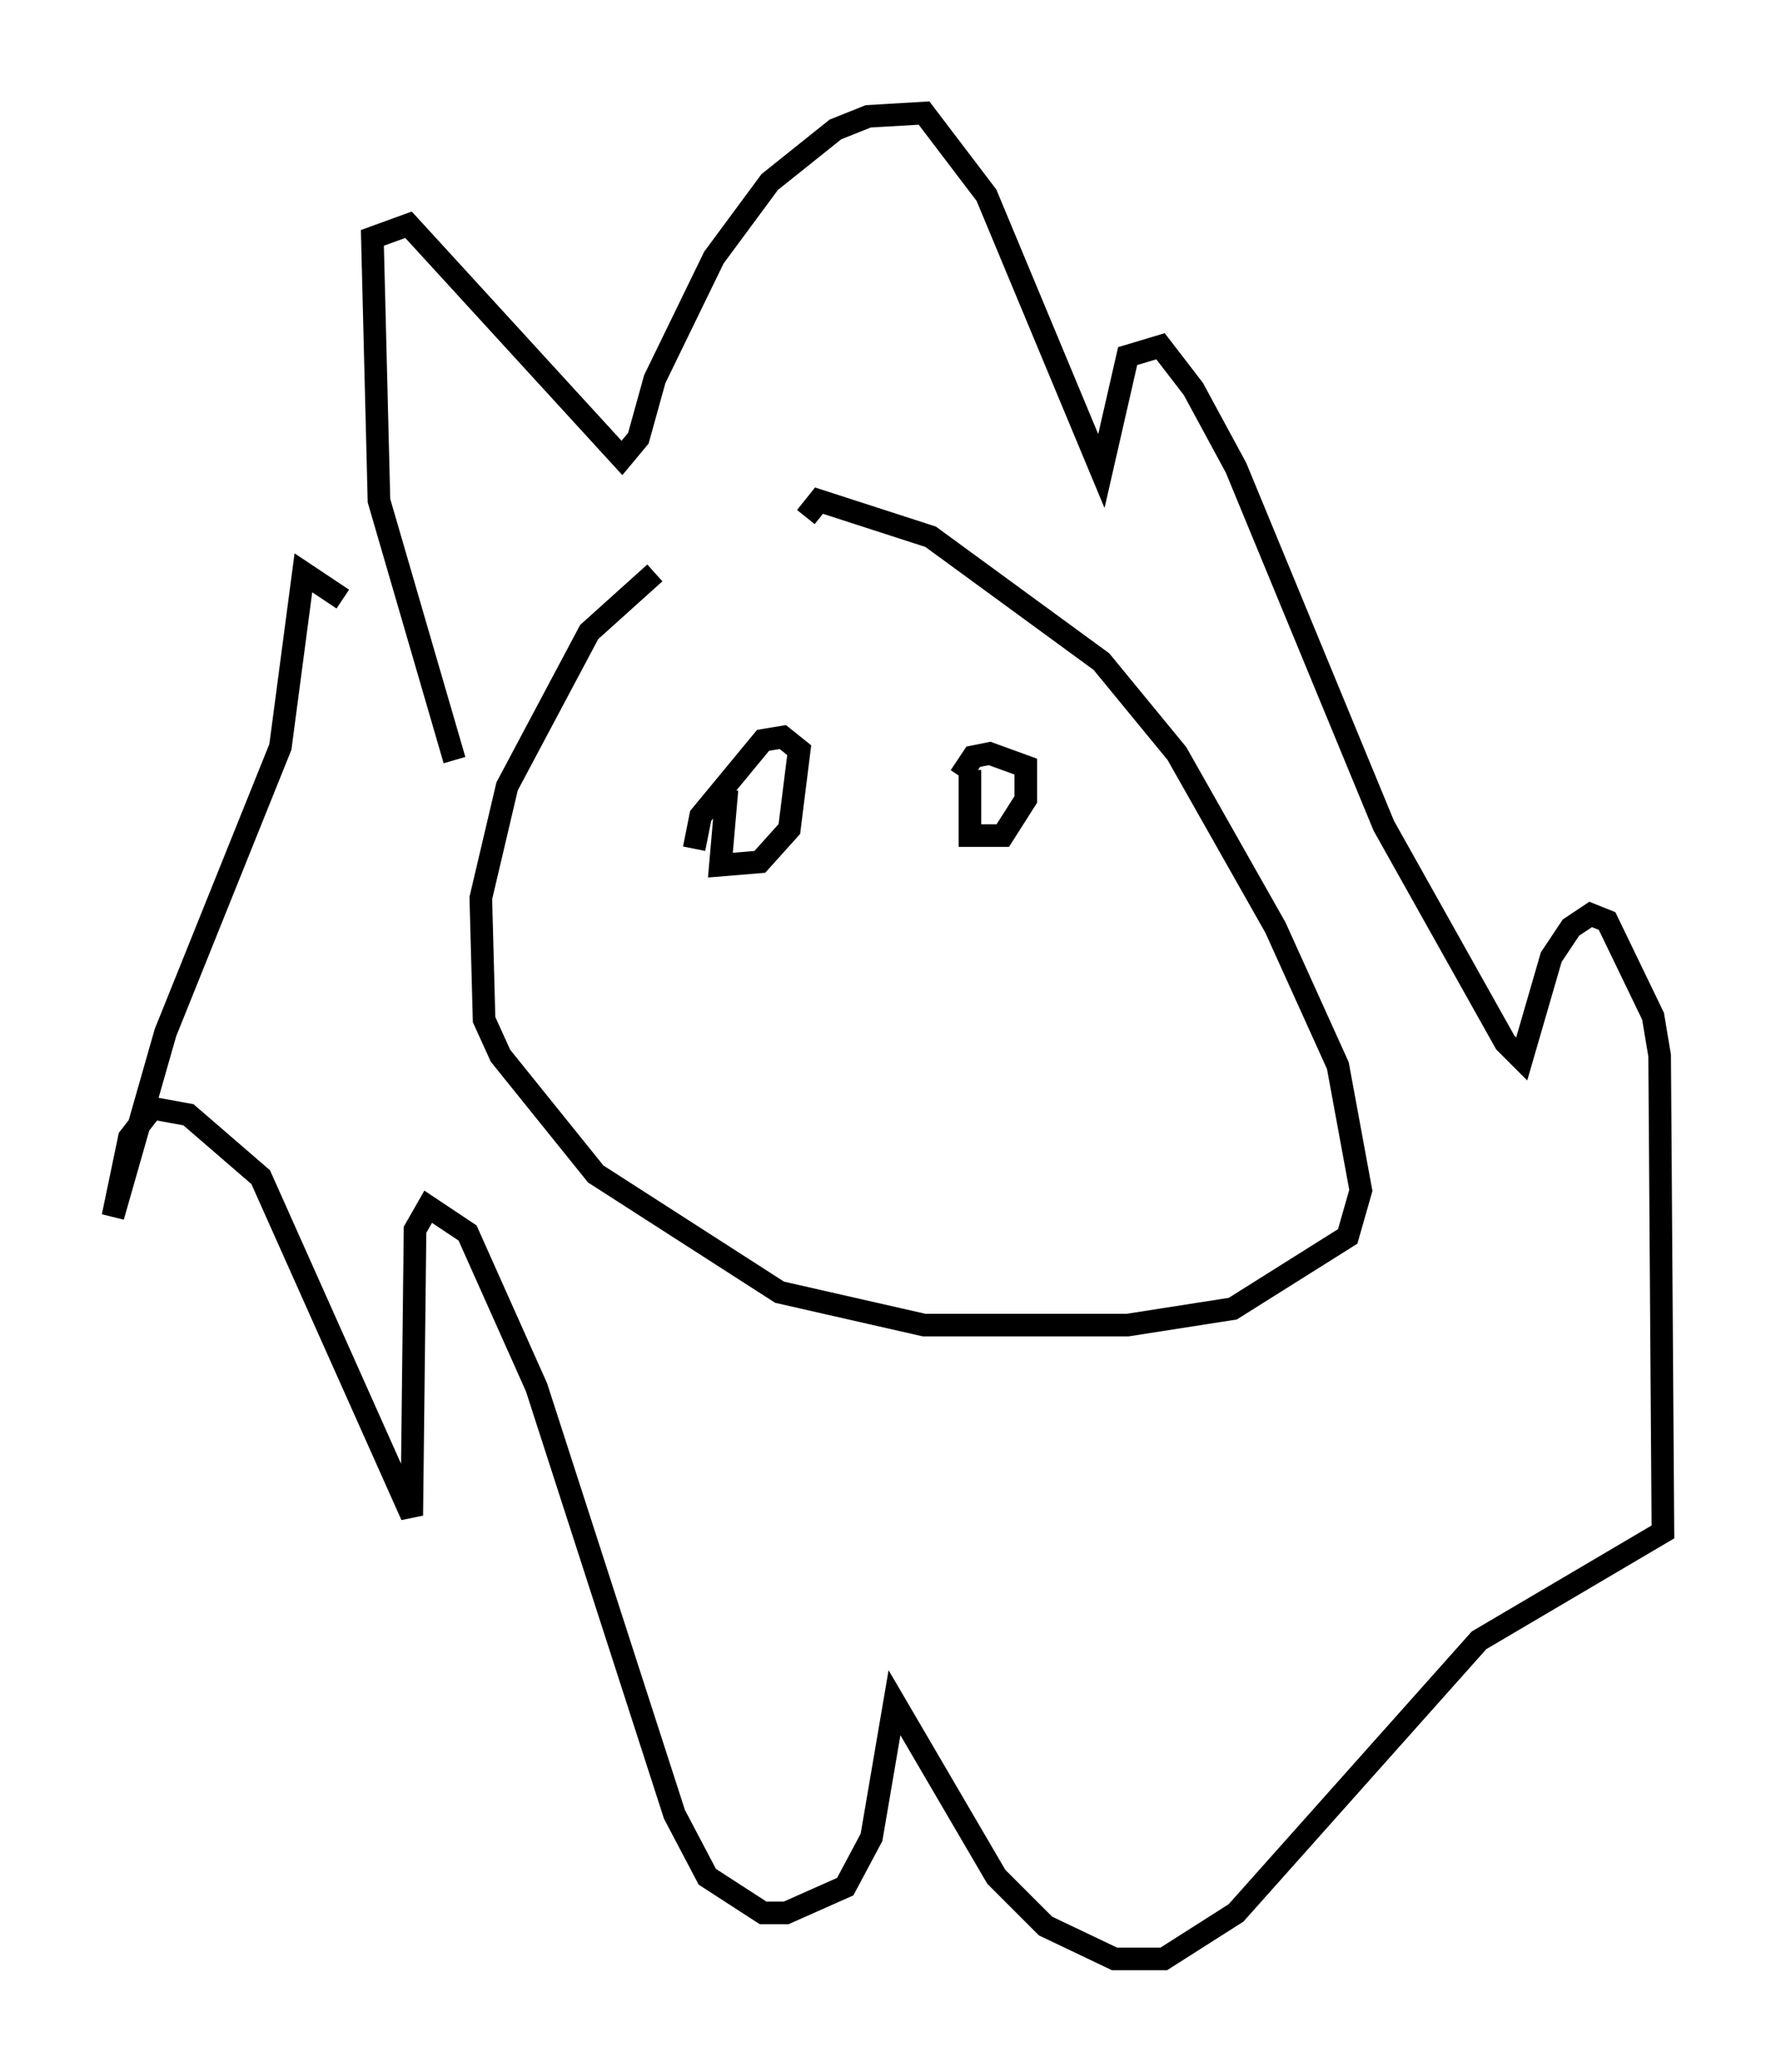 <?xml version="1.0" encoding="utf-8" ?>
<svg baseProfile="full" height="91.631" version="1.1" width="78.559" xmlns="http://www.w3.org/2000/svg" xmlns:ev="http://www.w3.org/2001/xml-events" xmlns:xlink="http://www.w3.org/1999/xlink"><defs /><rect fill="white" height="91.631" width="78.559" x="0" y="0" /><path d="M31, 25.045 m-2.034, 0.291 l-2.905, 2.615 -3.631, 6.827 l-1.162, 4.939 0.145, 5.374 l0.726, 1.598 4.212, 5.229 l8.134, 5.229 6.391, 1.453 l9.006, 0.0 4.648, -0.726 l5.084, -3.196 0.581, -2.034 l-1.017, -5.52 -2.76, -6.101 l-4.358, -7.698 -3.341, -4.067 l-7.553, -5.52 -4.939, -1.598 l-0.581, 0.726 m-15.542, 10.749 l-3.341, -11.475 -0.291, -11.62 l1.598, -0.581 9.441, 10.313 l0.726, -0.872 0.726, -2.615 l2.615, -5.374 2.469, -3.341 l2.905, -2.324 1.453, -0.581 l2.469, -0.145 2.76, 3.631 l5.084, 12.201 1.162, -5.084 l1.453, -0.436 1.453, 1.888 l1.888, 3.486 6.536, 15.832 l5.374, 9.587 0.726, 0.726 l1.307, -4.503 0.872, -1.307 l0.872, -0.581 0.726, 0.291 l2.034, 4.212 0.291, 1.743 l0.145, 21.061 -8.134, 4.793 l-10.749, 12.056 -3.196, 2.034 l-2.179, 0.0 -3.05, -1.453 l-2.179, -2.179 -4.503, -7.698 l-1.017, 5.955 -1.162, 2.179 l-2.615, 1.162 -1.017, 0.0 l-2.469, -1.598 -1.453, -2.76 l-6.101, -18.883 -3.05, -6.827 l-1.743, -1.162 -0.581, 1.017 l-0.145, 12.637 -6.682, -14.961 l-3.196, -2.76 -1.598, -0.291 l-1.017, 1.307 -0.726, 3.486 l2.324, -8.134 5.084, -12.637 l1.017, -7.698 1.743, 1.162 m16.994, 8.425 l-0.291, 3.341 1.743, -0.145 l1.307, -1.453 0.436, -3.486 l-0.726, -0.581 -0.872, 0.145 l-2.76, 3.341 -0.291, 1.453 m12.201, -3.486 l0.0, 2.905 1.453, 0.0 l1.017, -1.598 0.0, -1.453 l-1.598, -0.581 -0.726, 0.145 l-0.581, 0.872 " fill="none" stroke="black" stroke-width="1" /></svg>